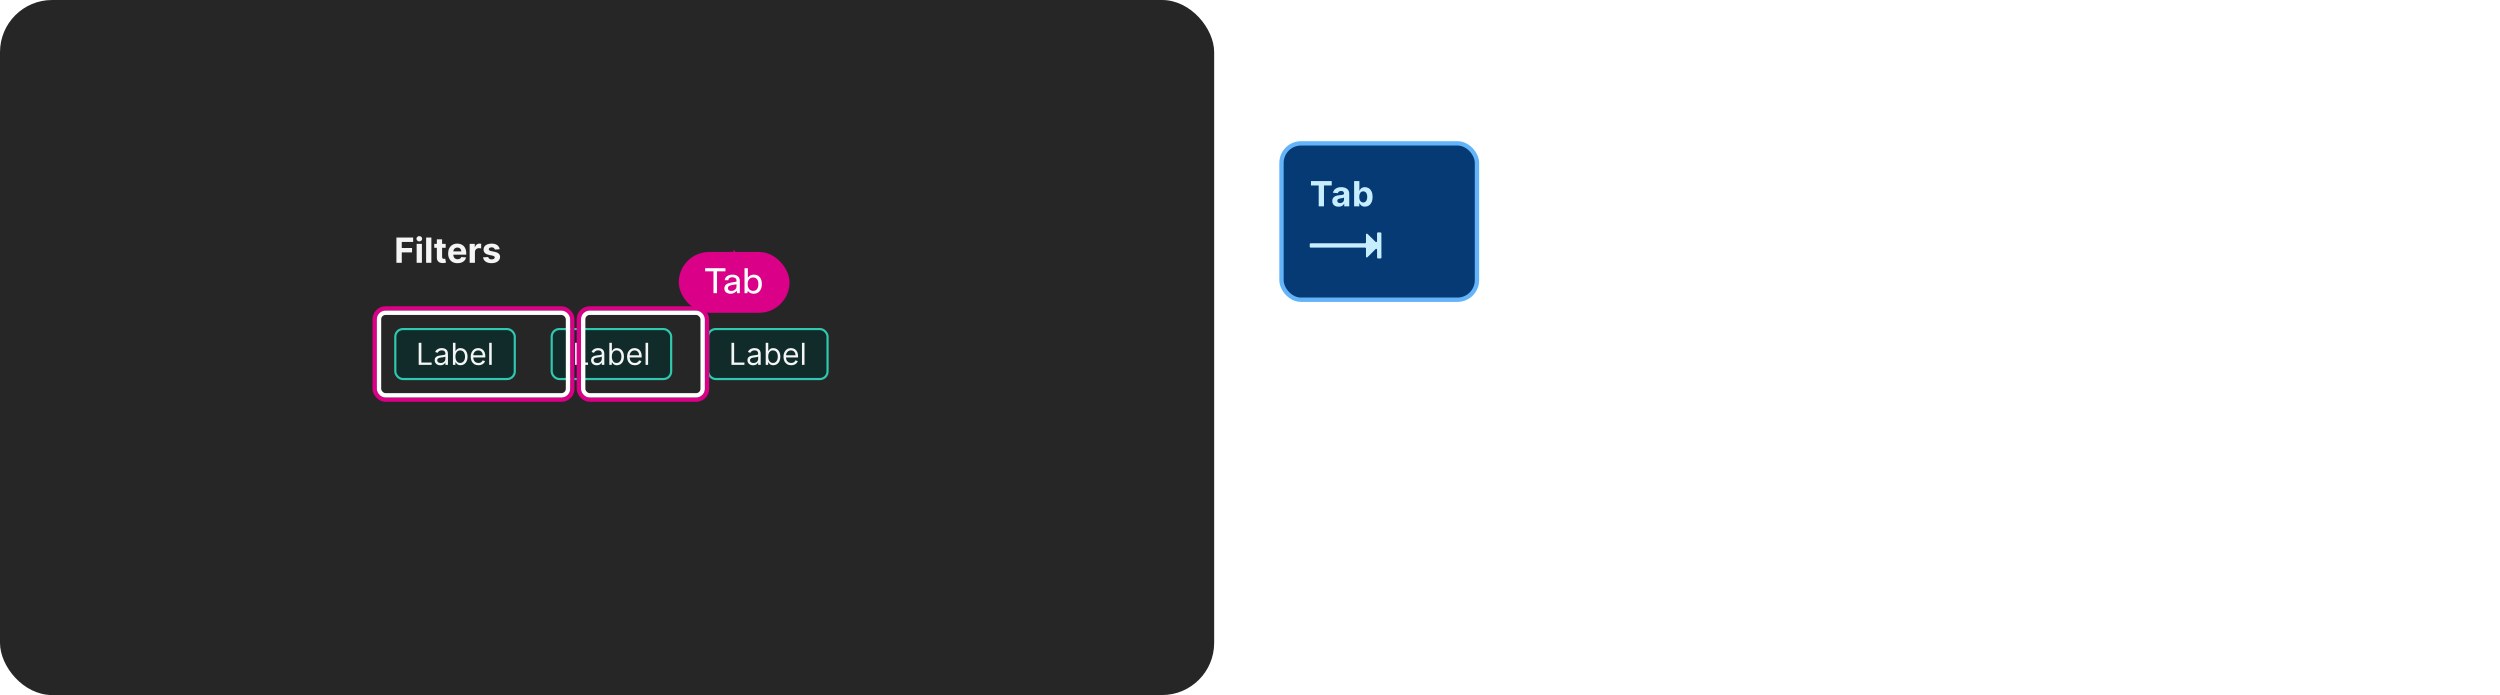 <svg width="1151" height="320" viewBox="0 0 1151 320" fill="none" xmlns="http://www.w3.org/2000/svg">
<rect width="559" height="320" rx="24" fill="#262626"/>
<path d="M182.511 121V109.364H190.216V111.392H184.972V114.165H189.705V116.193H184.972V121H182.511ZM191.825 121V112.273H194.246V121H191.825ZM193.047 111.148C192.687 111.148 192.378 111.028 192.121 110.79C191.863 110.547 191.734 110.258 191.734 109.92C191.734 109.587 191.863 109.301 192.121 109.062C192.378 108.82 192.685 108.699 193.041 108.699C193.405 108.699 193.714 108.82 193.967 109.062C194.225 109.301 194.354 109.587 194.354 109.92C194.354 110.258 194.225 110.547 193.967 110.79C193.714 111.028 193.407 111.148 193.047 111.148ZM198.605 109.364V121H196.185V109.364H198.605ZM205.186 112.273V114.091H199.93V112.273H205.186ZM201.124 110.182H203.544V118.318C203.544 118.542 203.578 118.716 203.646 118.841C203.714 118.962 203.809 119.047 203.93 119.097C204.055 119.146 204.199 119.17 204.362 119.17C204.476 119.17 204.589 119.161 204.703 119.142C204.817 119.119 204.904 119.102 204.964 119.091L205.345 120.892C205.224 120.93 205.054 120.973 204.834 121.023C204.614 121.076 204.347 121.108 204.033 121.119C203.449 121.142 202.938 121.064 202.499 120.886C202.063 120.708 201.724 120.432 201.482 120.057C201.239 119.682 201.12 119.208 201.124 118.636V110.182ZM210.646 121.17C209.749 121.17 208.976 120.989 208.328 120.625C207.684 120.258 207.188 119.739 206.839 119.068C206.491 118.394 206.317 117.597 206.317 116.676C206.317 115.778 206.491 114.991 206.839 114.312C207.188 113.634 207.679 113.106 208.311 112.727C208.947 112.348 209.694 112.159 210.55 112.159C211.125 112.159 211.661 112.252 212.158 112.438C212.658 112.619 213.093 112.894 213.464 113.261C213.839 113.629 214.131 114.091 214.339 114.648C214.548 115.201 214.652 115.848 214.652 116.591V117.256H207.283V115.756H212.374C212.374 115.407 212.298 115.098 212.146 114.83C211.995 114.561 211.785 114.35 211.516 114.199C211.25 114.044 210.942 113.966 210.589 113.966C210.222 113.966 209.896 114.051 209.612 114.222C209.332 114.388 209.112 114.614 208.953 114.898C208.794 115.178 208.713 115.491 208.709 115.835V117.261C208.709 117.693 208.788 118.066 208.947 118.381C209.11 118.695 209.339 118.938 209.635 119.108C209.93 119.278 210.281 119.364 210.686 119.364C210.955 119.364 211.201 119.326 211.425 119.25C211.648 119.174 211.839 119.061 211.999 118.909C212.158 118.758 212.279 118.572 212.362 118.352L214.601 118.5C214.487 119.038 214.254 119.508 213.902 119.909C213.554 120.307 213.103 120.617 212.55 120.841C212 121.061 211.366 121.17 210.646 121.17ZM216.232 121V112.273H218.578V113.795H218.669C218.828 113.254 219.095 112.845 219.47 112.568C219.845 112.288 220.277 112.148 220.766 112.148C220.887 112.148 221.018 112.155 221.158 112.17C221.298 112.186 221.421 112.206 221.527 112.233V114.381C221.413 114.347 221.256 114.316 221.055 114.29C220.855 114.263 220.671 114.25 220.504 114.25C220.148 114.25 219.83 114.328 219.55 114.483C219.273 114.634 219.054 114.847 218.891 115.119C218.732 115.392 218.652 115.706 218.652 116.062V121H216.232ZM230.04 114.761L227.824 114.898C227.786 114.708 227.705 114.538 227.58 114.386C227.455 114.231 227.29 114.108 227.085 114.017C226.884 113.922 226.644 113.875 226.364 113.875C225.989 113.875 225.672 113.955 225.415 114.114C225.157 114.269 225.028 114.477 225.028 114.739C225.028 114.947 225.112 115.123 225.278 115.267C225.445 115.411 225.731 115.527 226.136 115.614L227.716 115.932C228.564 116.106 229.197 116.386 229.614 116.773C230.03 117.159 230.239 117.667 230.239 118.295C230.239 118.867 230.07 119.369 229.733 119.801C229.4 120.233 228.941 120.57 228.358 120.812C227.778 121.051 227.11 121.17 226.352 121.17C225.197 121.17 224.277 120.93 223.591 120.449C222.909 119.964 222.509 119.305 222.392 118.472L224.773 118.347C224.845 118.699 225.019 118.968 225.295 119.153C225.572 119.335 225.926 119.426 226.358 119.426C226.782 119.426 227.123 119.345 227.381 119.182C227.642 119.015 227.775 118.801 227.778 118.54C227.775 118.32 227.682 118.14 227.5 118C227.318 117.856 227.038 117.746 226.659 117.67L225.148 117.369C224.295 117.199 223.661 116.903 223.244 116.483C222.831 116.062 222.625 115.527 222.625 114.875C222.625 114.314 222.777 113.831 223.08 113.426C223.386 113.021 223.816 112.708 224.369 112.489C224.926 112.269 225.578 112.159 226.324 112.159C227.426 112.159 228.294 112.392 228.926 112.858C229.563 113.324 229.934 113.958 230.04 114.761Z" fill="white" fill-opacity="0.95"/>
<g filter="url(#filter0_ddd_144_7104)">
<rect x="181.5" y="151" width="56" height="24" rx="4" fill="#102B2A"/>
<rect x="182" y="151.5" width="55" height="23" rx="3.5" stroke="#30C9B0"/>
<path d="M192.768 168V157.818H194.001V166.906H198.734V168H192.768ZM202.731 168.179C202.247 168.179 201.808 168.088 201.414 167.906C201.019 167.72 200.706 167.453 200.474 167.105C200.242 166.754 200.126 166.33 200.126 165.832C200.126 165.395 200.212 165.04 200.385 164.768C200.557 164.493 200.787 164.278 201.076 164.122C201.364 163.966 201.682 163.85 202.03 163.774C202.382 163.695 202.734 163.632 203.089 163.585C203.553 163.526 203.929 163.481 204.218 163.451C204.509 163.418 204.721 163.363 204.854 163.287C204.99 163.211 205.058 163.078 205.058 162.889V162.849C205.058 162.359 204.924 161.978 204.655 161.706C204.39 161.434 203.987 161.298 203.447 161.298C202.887 161.298 202.448 161.421 202.13 161.666C201.811 161.911 201.588 162.173 201.458 162.452L200.345 162.054C200.544 161.59 200.809 161.229 201.14 160.97C201.475 160.708 201.84 160.526 202.234 160.423C202.632 160.317 203.023 160.264 203.407 160.264C203.653 160.264 203.934 160.294 204.252 160.354C204.574 160.41 204.884 160.528 205.182 160.707C205.484 160.886 205.734 161.156 205.933 161.517C206.132 161.878 206.231 162.362 206.231 162.969V168H205.058V166.966H204.998C204.919 167.132 204.786 167.309 204.6 167.498C204.415 167.687 204.168 167.848 203.86 167.98C203.551 168.113 203.175 168.179 202.731 168.179ZM202.91 167.125C203.374 167.125 203.765 167.034 204.083 166.852C204.405 166.669 204.647 166.434 204.809 166.146C204.975 165.857 205.058 165.554 205.058 165.236V164.162C205.008 164.222 204.899 164.276 204.73 164.326C204.564 164.372 204.372 164.414 204.153 164.45C203.938 164.483 203.727 164.513 203.522 164.54C203.319 164.563 203.155 164.583 203.029 164.599C202.725 164.639 202.44 164.704 202.174 164.793C201.913 164.879 201.7 165.01 201.538 165.186C201.379 165.358 201.299 165.594 201.299 165.892C201.299 166.3 201.45 166.608 201.752 166.817C202.057 167.022 202.443 167.125 202.91 167.125ZM208.532 168V157.818H209.705V161.577H209.805C209.891 161.444 210.01 161.275 210.162 161.07C210.318 160.861 210.54 160.675 210.829 160.513C211.12 160.347 211.515 160.264 212.012 160.264C212.655 160.264 213.222 160.425 213.712 160.746C214.203 161.068 214.586 161.524 214.861 162.114C215.136 162.704 215.273 163.4 215.273 164.202C215.273 165.01 215.136 165.711 214.861 166.305C214.586 166.895 214.204 167.352 213.717 167.677C213.23 167.998 212.668 168.159 212.032 168.159C211.541 168.159 211.148 168.078 210.854 167.915C210.559 167.75 210.331 167.562 210.172 167.354C210.013 167.142 209.891 166.966 209.805 166.827H209.665V168H208.532ZM209.685 164.182C209.685 164.759 209.77 165.267 209.939 165.708C210.108 166.146 210.355 166.489 210.68 166.737C211.004 166.982 211.402 167.105 211.873 167.105C212.363 167.105 212.773 166.976 213.101 166.717C213.432 166.455 213.681 166.104 213.846 165.663C214.015 165.219 214.1 164.725 214.1 164.182C214.1 163.645 214.017 163.161 213.851 162.73C213.689 162.296 213.442 161.953 213.111 161.701C212.782 161.446 212.37 161.318 211.873 161.318C211.395 161.318 210.994 161.439 210.67 161.681C210.345 161.92 210.099 162.254 209.934 162.685C209.768 163.113 209.685 163.612 209.685 164.182ZM220.27 168.159C219.534 168.159 218.899 167.997 218.366 167.672C217.835 167.344 217.426 166.886 217.138 166.3C216.853 165.71 216.71 165.024 216.71 164.241C216.71 163.459 216.853 162.77 217.138 162.173C217.426 161.573 217.827 161.106 218.341 160.771C218.858 160.433 219.461 160.264 220.15 160.264C220.548 160.264 220.941 160.33 221.329 160.463C221.716 160.596 222.069 160.811 222.388 161.109C222.706 161.404 222.959 161.795 223.148 162.283C223.337 162.77 223.432 163.37 223.432 164.082V164.58H217.545V163.565H222.238C222.238 163.134 222.152 162.75 221.98 162.412C221.811 162.074 221.569 161.807 221.254 161.612C220.943 161.416 220.575 161.318 220.15 161.318C219.683 161.318 219.279 161.434 218.937 161.666C218.599 161.895 218.339 162.193 218.157 162.561C217.974 162.929 217.883 163.323 217.883 163.744V164.42C217.883 164.997 217.983 165.486 218.182 165.887C218.384 166.285 218.664 166.588 219.022 166.797C219.38 167.002 219.796 167.105 220.27 167.105C220.578 167.105 220.856 167.062 221.105 166.976C221.357 166.886 221.574 166.754 221.756 166.578C221.939 166.399 222.079 166.177 222.179 165.912L223.312 166.23C223.193 166.615 222.992 166.953 222.711 167.244C222.429 167.533 222.081 167.758 221.667 167.92C221.252 168.08 220.787 168.159 220.27 168.159ZM226.39 157.818V168H225.216V157.818H226.39Z" fill="white" fill-opacity="0.95"/>
</g>
<rect x="254" y="151.5" width="55" height="23" rx="3.5" fill="#102B2A"/>
<rect x="254" y="151.5" width="55" height="23" rx="3.5" stroke="#30C9B0"/>
<path d="M264.768 168V157.818H266.001V166.906H270.734V168H264.768ZM274.731 168.179C274.247 168.179 273.808 168.088 273.414 167.906C273.019 167.72 272.706 167.453 272.474 167.105C272.242 166.754 272.126 166.33 272.126 165.832C272.126 165.395 272.212 165.04 272.385 164.768C272.557 164.493 272.787 164.278 273.076 164.122C273.364 163.966 273.682 163.85 274.03 163.774C274.382 163.695 274.734 163.632 275.089 163.585C275.553 163.526 275.929 163.481 276.218 163.451C276.509 163.418 276.721 163.363 276.854 163.287C276.99 163.211 277.058 163.078 277.058 162.889V162.849C277.058 162.359 276.924 161.978 276.655 161.706C276.39 161.434 275.987 161.298 275.447 161.298C274.887 161.298 274.448 161.421 274.13 161.666C273.811 161.911 273.588 162.173 273.458 162.452L272.345 162.054C272.544 161.59 272.809 161.229 273.14 160.97C273.475 160.708 273.84 160.526 274.234 160.423C274.632 160.317 275.023 160.264 275.407 160.264C275.653 160.264 275.934 160.294 276.252 160.354C276.574 160.41 276.884 160.528 277.182 160.707C277.484 160.886 277.734 161.156 277.933 161.517C278.132 161.878 278.231 162.362 278.231 162.969V168H277.058V166.966H276.998C276.919 167.132 276.786 167.309 276.6 167.498C276.415 167.687 276.168 167.848 275.86 167.98C275.551 168.113 275.175 168.179 274.731 168.179ZM274.91 167.125C275.374 167.125 275.765 167.034 276.083 166.852C276.405 166.669 276.647 166.434 276.809 166.146C276.975 165.857 277.058 165.554 277.058 165.236V164.162C277.008 164.222 276.899 164.276 276.73 164.326C276.564 164.372 276.372 164.414 276.153 164.45C275.938 164.483 275.727 164.513 275.522 164.54C275.319 164.563 275.155 164.583 275.029 164.599C274.725 164.639 274.44 164.704 274.174 164.793C273.913 164.879 273.7 165.01 273.538 165.186C273.379 165.358 273.299 165.594 273.299 165.892C273.299 166.3 273.45 166.608 273.752 166.817C274.057 167.022 274.443 167.125 274.91 167.125ZM280.532 168V157.818H281.705V161.577H281.805C281.891 161.444 282.01 161.275 282.162 161.07C282.318 160.861 282.54 160.675 282.829 160.513C283.12 160.347 283.515 160.264 284.012 160.264C284.655 160.264 285.222 160.425 285.712 160.746C286.203 161.068 286.586 161.524 286.861 162.114C287.136 162.704 287.273 163.4 287.273 164.202C287.273 165.01 287.136 165.711 286.861 166.305C286.586 166.895 286.204 167.352 285.717 167.677C285.23 167.998 284.668 168.159 284.032 168.159C283.541 168.159 283.148 168.078 282.854 167.915C282.559 167.75 282.331 167.562 282.172 167.354C282.013 167.142 281.891 166.966 281.805 166.827H281.665V168H280.532ZM281.685 164.182C281.685 164.759 281.77 165.267 281.939 165.708C282.108 166.146 282.355 166.489 282.68 166.737C283.004 166.982 283.402 167.105 283.873 167.105C284.363 167.105 284.773 166.976 285.101 166.717C285.432 166.455 285.681 166.104 285.846 165.663C286.015 165.219 286.1 164.725 286.1 164.182C286.1 163.645 286.017 163.161 285.851 162.73C285.689 162.296 285.442 161.953 285.111 161.701C284.782 161.446 284.37 161.318 283.873 161.318C283.395 161.318 282.994 161.439 282.67 161.681C282.345 161.92 282.099 162.254 281.934 162.685C281.768 163.113 281.685 163.612 281.685 164.182ZM292.27 168.159C291.534 168.159 290.899 167.997 290.366 167.672C289.835 167.344 289.426 166.886 289.138 166.3C288.853 165.71 288.71 165.024 288.71 164.241C288.71 163.459 288.853 162.77 289.138 162.173C289.426 161.573 289.827 161.106 290.341 160.771C290.858 160.433 291.461 160.264 292.15 160.264C292.548 160.264 292.941 160.33 293.329 160.463C293.716 160.596 294.069 160.811 294.388 161.109C294.706 161.404 294.959 161.795 295.148 162.283C295.337 162.77 295.432 163.37 295.432 164.082V164.58H289.545V163.565H294.238C294.238 163.134 294.152 162.75 293.98 162.412C293.811 162.074 293.569 161.807 293.254 161.612C292.943 161.416 292.575 161.318 292.15 161.318C291.683 161.318 291.279 161.434 290.937 161.666C290.599 161.895 290.339 162.193 290.157 162.561C289.974 162.929 289.883 163.323 289.883 163.744V164.42C289.883 164.997 289.983 165.486 290.182 165.887C290.384 166.285 290.664 166.588 291.022 166.797C291.38 167.002 291.796 167.105 292.27 167.105C292.578 167.105 292.856 167.062 293.105 166.976C293.357 166.886 293.574 166.754 293.756 166.578C293.939 166.399 294.079 166.177 294.179 165.912L295.312 166.23C295.193 166.615 294.992 166.953 294.711 167.244C294.429 167.533 294.081 167.758 293.667 167.92C293.252 168.08 292.787 168.159 292.27 168.159ZM298.39 157.818V168H297.216V157.818H298.39Z" fill="white" fill-opacity="0.95"/>
<rect x="326" y="151.5" width="55" height="23" rx="3.5" fill="#102B2A"/>
<rect x="326" y="151.5" width="55" height="23" rx="3.5" stroke="#30C9B0"/>
<path d="M336.768 168V157.818H338.001V166.906H342.734V168H336.768ZM346.731 168.179C346.247 168.179 345.808 168.088 345.414 167.906C345.019 167.72 344.706 167.453 344.474 167.105C344.242 166.754 344.126 166.33 344.126 165.832C344.126 165.395 344.212 165.04 344.385 164.768C344.557 164.493 344.787 164.278 345.076 164.122C345.364 163.966 345.682 163.85 346.03 163.774C346.382 163.695 346.734 163.632 347.089 163.585C347.553 163.526 347.929 163.481 348.218 163.451C348.509 163.418 348.721 163.363 348.854 163.287C348.99 163.211 349.058 163.078 349.058 162.889V162.849C349.058 162.359 348.924 161.978 348.655 161.706C348.39 161.434 347.987 161.298 347.447 161.298C346.887 161.298 346.448 161.421 346.13 161.666C345.811 161.911 345.588 162.173 345.458 162.452L344.345 162.054C344.544 161.59 344.809 161.229 345.14 160.97C345.475 160.708 345.84 160.526 346.234 160.423C346.632 160.317 347.023 160.264 347.407 160.264C347.653 160.264 347.934 160.294 348.252 160.354C348.574 160.41 348.884 160.528 349.182 160.707C349.484 160.886 349.734 161.156 349.933 161.517C350.132 161.878 350.231 162.362 350.231 162.969V168H349.058V166.966H348.998C348.919 167.132 348.786 167.309 348.6 167.498C348.415 167.687 348.168 167.848 347.86 167.98C347.551 168.113 347.175 168.179 346.731 168.179ZM346.91 167.125C347.374 167.125 347.765 167.034 348.083 166.852C348.405 166.669 348.647 166.434 348.809 166.146C348.975 165.857 349.058 165.554 349.058 165.236V164.162C349.008 164.222 348.899 164.276 348.73 164.326C348.564 164.372 348.372 164.414 348.153 164.45C347.938 164.483 347.727 164.513 347.522 164.54C347.319 164.563 347.155 164.583 347.029 164.599C346.725 164.639 346.44 164.704 346.174 164.793C345.913 164.879 345.7 165.01 345.538 165.186C345.379 165.358 345.299 165.594 345.299 165.892C345.299 166.3 345.45 166.608 345.752 166.817C346.057 167.022 346.443 167.125 346.91 167.125ZM352.532 168V157.818H353.705V161.577H353.805C353.891 161.444 354.01 161.275 354.162 161.07C354.318 160.861 354.54 160.675 354.829 160.513C355.12 160.347 355.515 160.264 356.012 160.264C356.655 160.264 357.222 160.425 357.712 160.746C358.203 161.068 358.586 161.524 358.861 162.114C359.136 162.704 359.273 163.4 359.273 164.202C359.273 165.01 359.136 165.711 358.861 166.305C358.586 166.895 358.204 167.352 357.717 167.677C357.23 167.998 356.668 168.159 356.032 168.159C355.541 168.159 355.148 168.078 354.854 167.915C354.559 167.75 354.331 167.562 354.172 167.354C354.013 167.142 353.891 166.966 353.805 166.827H353.665V168H352.532ZM353.685 164.182C353.685 164.759 353.77 165.267 353.939 165.708C354.108 166.146 354.355 166.489 354.68 166.737C355.004 166.982 355.402 167.105 355.873 167.105C356.363 167.105 356.773 166.976 357.101 166.717C357.432 166.455 357.681 166.104 357.846 165.663C358.015 165.219 358.1 164.725 358.1 164.182C358.1 163.645 358.017 163.161 357.851 162.73C357.689 162.296 357.442 161.953 357.111 161.701C356.782 161.446 356.37 161.318 355.873 161.318C355.395 161.318 354.994 161.439 354.67 161.681C354.345 161.92 354.099 162.254 353.934 162.685C353.768 163.113 353.685 163.612 353.685 164.182ZM364.27 168.159C363.534 168.159 362.899 167.997 362.366 167.672C361.835 167.344 361.426 166.886 361.138 166.3C360.853 165.71 360.71 165.024 360.71 164.241C360.71 163.459 360.853 162.77 361.138 162.173C361.426 161.573 361.827 161.106 362.341 160.771C362.858 160.433 363.461 160.264 364.15 160.264C364.548 160.264 364.941 160.33 365.329 160.463C365.716 160.596 366.069 160.811 366.388 161.109C366.706 161.404 366.959 161.795 367.148 162.283C367.337 162.77 367.432 163.37 367.432 164.082V164.58H361.545V163.565H366.238C366.238 163.134 366.152 162.75 365.98 162.412C365.811 162.074 365.569 161.807 365.254 161.612C364.943 161.416 364.575 161.318 364.15 161.318C363.683 161.318 363.279 161.434 362.937 161.666C362.599 161.895 362.339 162.193 362.157 162.561C361.974 162.929 361.883 163.323 361.883 163.744V164.42C361.883 164.997 361.983 165.486 362.182 165.887C362.384 166.285 362.664 166.588 363.022 166.797C363.38 167.002 363.796 167.105 364.27 167.105C364.578 167.105 364.856 167.062 365.105 166.976C365.357 166.886 365.574 166.754 365.756 166.578C365.939 166.399 366.079 166.177 366.179 165.912L367.312 166.23C367.193 166.615 366.992 166.953 366.711 167.244C366.429 167.533 366.081 167.758 365.667 167.92C365.252 168.08 364.787 168.159 364.27 168.159ZM370.39 157.818V168H369.216V157.818H370.39Z" fill="white" fill-opacity="0.95"/>
<rect x="172.5" y="142" width="91" height="42" rx="5" stroke="#DA0087" stroke-width="2"/>
<rect x="174.5" y="144" width="87" height="38" rx="3" stroke="white" stroke-width="2"/>
<rect x="266.5" y="142" width="59" height="42" rx="5" stroke="#DA0087" stroke-width="2"/>
<rect x="268.5" y="144" width="55" height="38" rx="3" stroke="white" stroke-width="2"/>
<path d="M338 124V123" stroke="#DA0087"/>
<path d="M338 115L334 123H342L338 115Z" fill="#DA0087"/>
<rect x="312.5" y="116" width="51" height="28" rx="14" fill="#DA0087"/>
<path d="M333.988 123.48V124.936H330.116V135H328.484V124.936H324.66V123.48H333.988ZM335.291 129H333.659C333.745 128.168 334.139 127.523 334.843 127.064C335.473 126.648 336.267 126.44 337.227 126.44C338.369 126.44 339.243 126.739 339.851 127.336C340.363 127.848 340.619 128.509 340.619 129.32V135H339.355L339.163 133.864C338.513 134.781 337.585 135.24 336.379 135.24C335.43 135.24 334.689 134.984 334.155 134.472C333.718 134.045 333.499 133.507 333.499 132.856C333.499 132.035 333.782 131.4 334.347 130.952C334.849 130.557 335.617 130.269 336.651 130.088L339.083 129.672V129.256C339.083 128.712 338.897 128.301 338.523 128.024C338.193 127.779 337.739 127.656 337.163 127.656C336.033 127.656 335.409 128.104 335.291 129ZM336.747 133.944C337.398 133.944 337.963 133.731 338.443 133.304C338.87 132.909 339.083 132.456 339.083 131.944V130.872L337.019 131.24C336.262 131.368 335.745 131.565 335.467 131.832C335.243 132.045 335.131 132.333 335.131 132.696C335.131 133.101 335.27 133.411 335.547 133.624C335.825 133.837 336.225 133.944 336.747 133.944ZM344.04 135H342.776V123.48H344.312V127.832C344.963 126.904 345.891 126.44 347.096 126.44C348.291 126.44 349.219 126.867 349.88 127.72C350.467 128.488 350.76 129.507 350.76 130.776C350.76 132.28 350.36 133.432 349.56 134.232C348.888 134.904 348.03 135.24 346.984 135.24C345.8 135.24 344.899 134.792 344.28 133.896L344.04 135ZM349.16 130.744C349.16 129.699 348.899 128.915 348.376 128.392C347.96 127.965 347.416 127.752 346.744 127.752C345.966 127.752 345.347 128.035 344.888 128.6C344.451 129.144 344.232 129.859 344.232 130.744C344.232 131.811 344.494 132.627 345.016 133.192C345.454 133.683 346.03 133.928 346.744 133.928C347.544 133.928 348.152 133.635 348.568 133.048C348.963 132.504 349.16 131.736 349.16 130.744Z" fill="white"/>
<path d="M604.195 26.515C606.365 26.515 608.15 25.827 609.55 24.45C610.763 23.26 611.417 21.813 611.51 20.11H615.115C615.022 21.767 614.508 23.307 613.575 24.73C612.618 26.177 611.347 27.32 609.76 28.16C608.057 29.07 606.178 29.525 604.125 29.525C600.322 29.525 597.382 28.23 595.305 25.64C593.485 23.353 592.575 20.273 592.575 16.4C592.575 11.967 593.823 8.572 596.32 6.215C598.397 4.255 601.092 3.275 604.405 3.275C607.555 3.275 610.168 4.243 612.245 6.18C613.972 7.767 614.917 9.668 615.08 11.885H611.475C611.242 10.042 610.413 8.607 608.99 7.58C607.73 6.693 606.202 6.25 604.405 6.25C601.722 6.25 599.657 7.207 598.21 9.12C596.88 10.87 596.215 13.297 596.215 16.4C596.215 19.807 597.055 22.42 598.735 24.24C600.135 25.757 601.955 26.515 604.195 26.515ZM616.498 19.9C616.498 16.563 617.49 14.043 619.473 12.34C621.06 10.963 623.066 10.275 625.493 10.275C628.316 10.275 630.533 11.173 632.143 12.97C633.683 14.65 634.453 16.96 634.453 19.9C634.453 23.19 633.485 25.698 631.548 27.425C629.961 28.825 627.931 29.525 625.458 29.525C622.635 29.525 620.406 28.592 618.773 26.725C617.256 25.022 616.498 22.747 616.498 19.9ZM619.998 19.9C619.998 22.233 620.593 24.018 621.783 25.255C622.763 26.282 624.011 26.795 625.528 26.795C627.301 26.795 628.666 26.13 629.623 24.8C630.51 23.587 630.953 21.953 630.953 19.9C630.953 17.52 630.37 15.723 629.203 14.51C628.246 13.507 627.01 13.005 625.493 13.005C623.743 13.005 622.378 13.67 621.398 15C620.465 16.213 619.998 17.847 619.998 19.9ZM640.255 29H636.895V10.8H639.66L640.045 13.11C641.398 11.22 643.242 10.275 645.575 10.275C647.722 10.275 649.367 10.94 650.51 12.27C651.513 13.46 652.015 15.082 652.015 17.135V29H648.655V17.17C648.655 14.487 647.36 13.145 644.77 13.145C643.417 13.145 642.308 13.612 641.445 14.545C640.652 15.385 640.255 16.458 640.255 17.765V29ZM663.474 26.305V29.175C662.61 29.408 661.782 29.525 660.989 29.525C659.309 29.525 658.049 29 657.209 27.95C656.485 27.087 656.124 25.932 656.124 24.485V13.67H653.429V10.8H656.124L656.334 6.425H659.484V10.8H663.404V13.67H659.484V24.555C659.484 25.908 660.125 26.585 661.409 26.585C662.015 26.585 662.704 26.492 663.474 26.305ZM668.593 29H665.233V10.8H667.998L668.453 13.495C669.479 11.348 671.019 10.275 673.073 10.275C673.749 10.275 674.414 10.357 675.068 10.52V13.88C674.274 13.67 673.563 13.565 672.933 13.565C671.579 13.565 670.518 14.113 669.748 15.21C668.978 16.307 668.593 17.858 668.593 19.865V29ZM674.917 19.9C674.917 16.563 675.908 14.043 677.892 12.34C679.478 10.963 681.485 10.275 683.912 10.275C686.735 10.275 688.952 11.173 690.562 12.97C692.102 14.65 692.872 16.96 692.872 19.9C692.872 23.19 691.903 25.698 689.967 27.425C688.38 28.825 686.35 29.525 683.877 29.525C681.053 29.525 678.825 28.592 677.192 26.725C675.675 25.022 674.917 22.747 674.917 19.9ZM678.417 19.9C678.417 22.233 679.012 24.018 680.202 25.255C681.182 26.282 682.43 26.795 683.947 26.795C685.72 26.795 687.085 26.13 688.042 24.8C688.928 23.587 689.372 21.953 689.372 19.9C689.372 17.52 688.788 15.723 687.622 14.51C686.665 13.507 685.428 13.005 683.912 13.005C682.162 13.005 680.797 13.67 679.817 15C678.883 16.213 678.417 17.847 678.417 19.9ZM698.674 3.8V29H695.314V3.8H698.674ZM712.825 24.065C712.825 23.038 712.288 22.268 711.215 21.755C710.585 21.475 709.36 21.125 707.54 20.705C705.3 20.215 703.702 19.503 702.745 18.57C701.952 17.777 701.555 16.738 701.555 15.455C701.555 13.752 702.243 12.445 703.62 11.535C704.857 10.695 706.525 10.275 708.625 10.275C710.795 10.275 712.557 10.812 713.91 11.885C715.077 12.818 715.8 14.055 716.08 15.595H712.65C712.253 13.822 710.9 12.935 708.59 12.935C707.307 12.935 706.35 13.168 705.72 13.635C705.207 14.032 704.95 14.533 704.95 15.14C704.95 15.887 705.23 16.447 705.79 16.82C706.373 17.193 707.505 17.567 709.185 17.94C711.752 18.5 713.537 19.188 714.54 20.005C715.66 20.915 716.22 22.187 716.22 23.82C716.22 25.64 715.473 27.075 713.98 28.125C712.627 29.058 710.842 29.525 708.625 29.525C706.198 29.525 704.273 28.942 702.85 27.775C701.613 26.748 700.925 25.418 700.785 23.785H704.215C704.588 25.838 706.07 26.865 708.66 26.865C710.06 26.865 711.145 26.562 711.915 25.955C712.522 25.465 712.825 24.835 712.825 24.065Z" fill="white" fill-opacity="0.95"/>
<rect x="590" y="66" width="90" height="72" rx="9" fill="#063A75"/>
<rect x="590" y="66" width="90" height="72" rx="9" stroke="#64B4FA" stroke-width="2"/>
<path d="M603.568 85.392V83.364H613.125V85.392H609.562V95H607.131V85.392H603.568ZM616.275 95.165C615.718 95.165 615.222 95.068 614.786 94.875C614.35 94.678 614.006 94.388 613.752 94.006C613.502 93.619 613.377 93.138 613.377 92.562C613.377 92.078 613.466 91.671 613.644 91.341C613.822 91.011 614.064 90.746 614.371 90.546C614.678 90.345 615.026 90.193 615.417 90.091C615.811 89.989 616.223 89.917 616.655 89.875C617.163 89.822 617.572 89.773 617.882 89.727C618.193 89.678 618.418 89.606 618.559 89.511C618.699 89.417 618.769 89.276 618.769 89.091V89.057C618.769 88.697 618.655 88.419 618.428 88.222C618.204 88.025 617.886 87.926 617.473 87.926C617.038 87.926 616.691 88.023 616.434 88.216C616.176 88.405 616.006 88.644 615.922 88.932L613.684 88.75C613.797 88.22 614.021 87.761 614.354 87.375C614.687 86.985 615.117 86.686 615.644 86.477C616.174 86.265 616.788 86.159 617.485 86.159C617.97 86.159 618.434 86.216 618.877 86.329C619.324 86.443 619.72 86.619 620.064 86.858C620.413 87.097 620.687 87.403 620.888 87.778C621.089 88.15 621.189 88.595 621.189 89.114V95H618.894V93.79H618.826C618.686 94.062 618.498 94.303 618.263 94.511C618.028 94.716 617.746 94.877 617.417 94.994C617.087 95.108 616.706 95.165 616.275 95.165ZM616.968 93.494C617.324 93.494 617.638 93.424 617.911 93.284C618.184 93.14 618.398 92.947 618.553 92.704C618.708 92.462 618.786 92.188 618.786 91.881V90.954C618.71 91.004 618.606 91.049 618.473 91.091C618.345 91.129 618.199 91.165 618.036 91.199C617.873 91.229 617.71 91.258 617.547 91.284C617.384 91.307 617.237 91.328 617.104 91.347C616.82 91.388 616.572 91.454 616.36 91.546C616.148 91.636 615.983 91.76 615.865 91.915C615.748 92.066 615.689 92.256 615.689 92.483C615.689 92.812 615.809 93.064 616.047 93.239C616.29 93.409 616.597 93.494 616.968 93.494ZM623.433 95V83.364H625.853V87.739H625.927C626.033 87.504 626.186 87.265 626.387 87.023C626.592 86.776 626.857 86.572 627.183 86.409C627.512 86.242 627.921 86.159 628.41 86.159C629.046 86.159 629.633 86.326 630.171 86.659C630.709 86.989 631.139 87.487 631.461 88.153C631.783 88.816 631.944 89.648 631.944 90.648C631.944 91.621 631.787 92.443 631.472 93.114C631.162 93.78 630.738 94.286 630.2 94.631C629.666 94.972 629.067 95.142 628.404 95.142C627.935 95.142 627.535 95.064 627.205 94.909C626.88 94.754 626.613 94.559 626.404 94.324C626.196 94.085 626.037 93.845 625.927 93.602H625.819V95H623.433ZM625.802 90.636C625.802 91.155 625.874 91.608 626.018 91.994C626.162 92.381 626.37 92.682 626.643 92.898C626.916 93.11 627.247 93.216 627.637 93.216C628.031 93.216 628.364 93.108 628.637 92.892C628.91 92.672 629.116 92.369 629.256 91.983C629.4 91.593 629.472 91.144 629.472 90.636C629.472 90.133 629.402 89.689 629.262 89.307C629.122 88.924 628.916 88.625 628.643 88.409C628.37 88.193 628.035 88.085 627.637 88.085C627.243 88.085 626.91 88.189 626.637 88.398C626.368 88.606 626.162 88.901 626.018 89.284C625.874 89.667 625.802 90.117 625.802 90.636Z" fill="#C7EEFF"/>
<path d="M633.986 107.405C633.985 107.184 634.164 107.005 634.385 107.004L635.585 107.001C635.806 107 635.985 107.179 635.986 107.4L636.015 118.6C636.015 118.821 635.837 119 635.616 119.001L634.416 119.004C634.195 119.005 634.015 118.826 634.015 118.605L634.005 114.964C634.004 114.609 633.574 114.431 633.322 114.683L629.583 118.422C629.331 118.674 628.9 118.496 628.9 118.139V114.405C628.9 114.184 628.721 114.005 628.5 114.005H603.4C603.179 114.005 603 113.826 603 113.605V112.405C603 112.184 603.179 112.005 603.4 112.005H628.5C628.721 112.005 628.9 111.826 628.9 111.605V107.96C628.9 107.605 629.327 107.426 629.58 107.674L633.315 111.348C633.568 111.597 633.996 111.417 633.995 111.061L633.986 107.405Z" fill="#C7EEFF"/>
<path d="M695.773 97.614V96.364H704.5V97.614H700.841V108H699.432V97.614H695.773ZM708.773 108.182C707.985 108.182 707.294 107.994 706.699 107.619C706.108 107.244 705.646 106.72 705.312 106.045C704.983 105.371 704.818 104.583 704.818 103.682C704.818 102.773 704.983 101.979 705.312 101.301C705.646 100.623 706.108 100.097 706.699 99.722C707.294 99.347 707.985 99.159 708.773 99.159C709.561 99.159 710.25 99.347 710.841 99.722C711.436 100.097 711.898 100.623 712.227 101.301C712.561 101.979 712.727 102.773 712.727 103.682C712.727 104.583 712.561 105.371 712.227 106.045C711.898 106.72 711.436 107.244 710.841 107.619C710.25 107.994 709.561 108.182 708.773 108.182ZM708.773 106.977C709.371 106.977 709.864 106.824 710.25 106.517C710.636 106.21 710.922 105.807 711.108 105.307C711.294 104.807 711.386 104.265 711.386 103.682C711.386 103.098 711.294 102.555 711.108 102.051C710.922 101.547 710.636 101.14 710.25 100.83C709.864 100.519 709.371 100.364 708.773 100.364C708.174 100.364 707.682 100.519 707.295 100.83C706.909 101.14 706.623 101.547 706.438 102.051C706.252 102.555 706.159 103.098 706.159 103.682C706.159 104.265 706.252 104.807 706.438 105.307C706.623 105.807 706.909 106.21 707.295 106.517C707.682 106.824 708.174 106.977 708.773 106.977ZM719.274 108V99.273H720.57V100.636H720.683C720.865 100.17 721.159 99.809 721.564 99.551C721.969 99.29 722.456 99.159 723.024 99.159C723.6 99.159 724.079 99.29 724.462 99.551C724.848 99.809 725.149 100.17 725.365 100.636H725.456C725.679 100.186 726.015 99.828 726.462 99.562C726.909 99.294 727.445 99.159 728.07 99.159C728.85 99.159 729.488 99.403 729.984 99.892C730.481 100.377 730.729 101.133 730.729 102.159V108H729.388V102.159C729.388 101.515 729.212 101.055 728.859 100.778C728.507 100.502 728.092 100.364 727.615 100.364C727.001 100.364 726.526 100.549 726.189 100.92C725.852 101.288 725.683 101.754 725.683 102.318V108H724.32V102.023C724.32 101.527 724.159 101.127 723.837 100.824C723.515 100.517 723.1 100.364 722.592 100.364C722.244 100.364 721.918 100.456 721.615 100.642C721.316 100.828 721.073 101.085 720.888 101.415C720.706 101.741 720.615 102.117 720.615 102.545V108H719.274ZM736.726 108.182C735.938 108.182 735.247 107.994 734.652 107.619C734.061 107.244 733.599 106.72 733.266 106.045C732.936 105.371 732.771 104.583 732.771 103.682C732.771 102.773 732.936 101.979 733.266 101.301C733.599 100.623 734.061 100.097 734.652 99.722C735.247 99.347 735.938 99.159 736.726 99.159C737.514 99.159 738.203 99.347 738.794 99.722C739.389 100.097 739.851 100.623 740.18 101.301C740.514 101.979 740.68 102.773 740.68 103.682C740.68 104.583 740.514 105.371 740.18 106.045C739.851 106.72 739.389 107.244 738.794 107.619C738.203 107.994 737.514 108.182 736.726 108.182ZM736.726 106.977C737.324 106.977 737.817 106.824 738.203 106.517C738.589 106.21 738.875 105.807 739.061 105.307C739.247 104.807 739.339 104.265 739.339 103.682C739.339 103.098 739.247 102.555 739.061 102.051C738.875 101.547 738.589 101.14 738.203 100.83C737.817 100.519 737.324 100.364 736.726 100.364C736.127 100.364 735.635 100.519 735.249 100.83C734.862 101.14 734.576 101.547 734.391 102.051C734.205 102.555 734.112 103.098 734.112 103.682C734.112 104.265 734.205 104.807 734.391 105.307C734.576 105.807 734.862 106.21 735.249 106.517C735.635 106.824 736.127 106.977 736.726 106.977ZM749.551 99.273L746.324 108H744.96L741.733 99.273H743.188L745.597 106.227H745.688L748.097 99.273H749.551ZM754.668 108.182C753.827 108.182 753.101 107.996 752.491 107.625C751.885 107.25 751.418 106.727 751.088 106.057C750.762 105.383 750.599 104.598 750.599 103.705C750.599 102.811 750.762 102.023 751.088 101.341C751.418 100.655 751.876 100.121 752.463 99.739C753.054 99.352 753.743 99.159 754.531 99.159C754.986 99.159 755.435 99.235 755.878 99.386C756.321 99.538 756.724 99.784 757.088 100.125C757.452 100.462 757.741 100.909 757.957 101.466C758.173 102.023 758.281 102.708 758.281 103.523V104.091H751.554V102.932H756.918C756.918 102.439 756.819 102 756.622 101.614C756.429 101.227 756.152 100.922 755.793 100.699C755.437 100.475 755.016 100.364 754.531 100.364C753.997 100.364 753.535 100.496 753.145 100.761C752.759 101.023 752.461 101.364 752.253 101.784C752.045 102.205 751.94 102.655 751.94 103.136V103.909C751.94 104.568 752.054 105.127 752.281 105.585C752.512 106.04 752.832 106.386 753.241 106.625C753.651 106.86 754.126 106.977 754.668 106.977C755.02 106.977 755.338 106.928 755.622 106.83C755.91 106.727 756.158 106.576 756.366 106.375C756.575 106.17 756.736 105.917 756.849 105.614L758.145 105.977C758.009 106.417 757.779 106.803 757.457 107.136C757.135 107.466 756.738 107.723 756.264 107.909C755.791 108.091 755.259 108.182 754.668 108.182ZM768.707 99.273V100.409H764.003V99.273H768.707ZM765.412 108V98.068C765.412 97.568 765.529 97.151 765.764 96.818C765.999 96.485 766.304 96.235 766.679 96.068C767.054 95.901 767.45 95.818 767.866 95.818C768.196 95.818 768.465 95.845 768.673 95.898C768.882 95.951 769.037 96 769.139 96.046L768.753 97.204C768.685 97.182 768.59 97.153 768.469 97.119C768.351 97.085 768.196 97.068 768.003 97.068C767.56 97.068 767.24 97.18 767.043 97.403C766.849 97.627 766.753 97.954 766.753 98.386V108H765.412ZM773.773 108.182C772.985 108.182 772.294 107.994 771.699 107.619C771.108 107.244 770.646 106.72 770.312 106.045C769.983 105.371 769.818 104.583 769.818 103.682C769.818 102.773 769.983 101.979 770.312 101.301C770.646 100.623 771.108 100.097 771.699 99.722C772.294 99.347 772.985 99.159 773.773 99.159C774.561 99.159 775.25 99.347 775.841 99.722C776.436 100.097 776.898 100.623 777.227 101.301C777.561 101.979 777.727 102.773 777.727 103.682C777.727 104.583 777.561 105.371 777.227 106.045C776.898 106.72 776.436 107.244 775.841 107.619C775.25 107.994 774.561 108.182 773.773 108.182ZM773.773 106.977C774.371 106.977 774.864 106.824 775.25 106.517C775.636 106.21 775.922 105.807 776.108 105.307C776.294 104.807 776.386 104.265 776.386 103.682C776.386 103.098 776.294 102.555 776.108 102.051C775.922 101.547 775.636 101.14 775.25 100.83C774.864 100.519 774.371 100.364 773.773 100.364C773.174 100.364 772.682 100.519 772.295 100.83C771.909 101.14 771.623 101.547 771.438 102.051C771.252 102.555 771.159 103.098 771.159 103.682C771.159 104.265 771.252 104.807 771.438 105.307C771.623 105.807 771.909 106.21 772.295 106.517C772.682 106.824 773.174 106.977 773.773 106.977ZM783.32 108.182C782.501 108.182 781.797 107.989 781.206 107.602C780.615 107.216 780.161 106.684 779.842 106.006C779.524 105.328 779.365 104.553 779.365 103.682C779.365 102.795 779.528 102.013 779.854 101.335C780.183 100.653 780.642 100.121 781.229 99.739C781.82 99.352 782.509 99.159 783.297 99.159C783.911 99.159 784.464 99.273 784.956 99.5C785.448 99.727 785.852 100.045 786.166 100.455C786.481 100.864 786.676 101.341 786.751 101.886H785.411C785.308 101.489 785.081 101.136 784.729 100.83C784.38 100.519 783.911 100.364 783.32 100.364C782.797 100.364 782.339 100.5 781.945 100.773C781.554 101.042 781.25 101.422 781.03 101.915C780.814 102.403 780.706 102.977 780.706 103.636C780.706 104.311 780.812 104.898 781.024 105.398C781.24 105.898 781.543 106.286 781.933 106.562C782.327 106.839 782.789 106.977 783.32 106.977C783.668 106.977 783.984 106.917 784.268 106.795C784.553 106.674 784.793 106.5 784.99 106.273C785.187 106.045 785.327 105.773 785.411 105.455H786.751C786.676 105.97 786.488 106.434 786.189 106.847C785.893 107.256 785.501 107.581 785.013 107.824C784.528 108.062 783.964 108.182 783.32 108.182ZM794.212 104.432V99.273H795.553V108H794.212V106.523H794.121C793.916 106.966 793.598 107.343 793.166 107.653C792.734 107.96 792.189 108.114 791.53 108.114C790.984 108.114 790.5 107.994 790.075 107.756C789.651 107.513 789.318 107.15 789.075 106.665C788.833 106.176 788.712 105.561 788.712 104.818V99.273H790.053V104.727C790.053 105.364 790.231 105.871 790.587 106.25C790.946 106.629 791.405 106.818 791.962 106.818C792.295 106.818 792.634 106.733 792.979 106.562C793.327 106.392 793.619 106.131 793.854 105.778C794.092 105.426 794.212 104.977 794.212 104.432ZM804.19 101.227L802.986 101.568C802.91 101.367 802.798 101.172 802.651 100.983C802.507 100.79 802.31 100.631 802.06 100.506C801.81 100.381 801.49 100.318 801.099 100.318C800.565 100.318 800.12 100.441 799.764 100.688C799.412 100.93 799.236 101.239 799.236 101.614C799.236 101.947 799.357 102.21 799.599 102.403C799.842 102.597 800.221 102.758 800.736 102.886L802.031 103.205C802.812 103.394 803.393 103.684 803.776 104.074C804.158 104.46 804.349 104.958 804.349 105.568C804.349 106.068 804.205 106.515 803.918 106.909C803.634 107.303 803.236 107.614 802.724 107.841C802.213 108.068 801.618 108.182 800.94 108.182C800.05 108.182 799.313 107.989 798.73 107.602C798.147 107.216 797.777 106.652 797.622 105.909L798.895 105.591C799.016 106.061 799.245 106.413 799.582 106.648C799.923 106.883 800.368 107 800.918 107C801.543 107 802.039 106.867 802.406 106.602C802.777 106.333 802.963 106.011 802.963 105.636C802.963 105.333 802.857 105.08 802.645 104.875C802.433 104.667 802.107 104.511 801.668 104.409L800.213 104.068C799.414 103.879 798.827 103.585 798.452 103.188C798.08 102.786 797.895 102.284 797.895 101.682C797.895 101.189 798.033 100.754 798.31 100.375C798.59 99.996 798.971 99.699 799.452 99.483C799.937 99.267 800.486 99.159 801.099 99.159C801.963 99.159 802.641 99.349 803.134 99.727C803.63 100.106 803.982 100.606 804.19 101.227ZM814.663 99.273V100.409H810.141V99.273H814.663ZM811.459 97.182H812.8V105.5C812.8 105.879 812.855 106.163 812.964 106.352C813.078 106.538 813.222 106.663 813.396 106.727C813.574 106.788 813.762 106.818 813.959 106.818C814.107 106.818 814.228 106.811 814.322 106.795C814.417 106.777 814.493 106.761 814.55 106.75L814.822 107.955C814.732 107.989 814.605 108.023 814.442 108.057C814.279 108.095 814.072 108.114 813.822 108.114C813.444 108.114 813.072 108.032 812.709 107.869C812.349 107.706 812.05 107.458 811.811 107.125C811.576 106.792 811.459 106.371 811.459 105.864V97.182ZM820.132 108.182C819.344 108.182 818.653 107.994 818.058 107.619C817.467 107.244 817.005 106.72 816.672 106.045C816.342 105.371 816.178 104.583 816.178 103.682C816.178 102.773 816.342 101.979 816.672 101.301C817.005 100.623 817.467 100.097 818.058 99.722C818.653 99.347 819.344 99.159 820.132 99.159C820.92 99.159 821.609 99.347 822.2 99.722C822.795 100.097 823.257 100.623 823.587 101.301C823.92 101.979 824.087 102.773 824.087 103.682C824.087 104.583 823.92 105.371 823.587 106.045C823.257 106.72 822.795 107.244 822.2 107.619C821.609 107.994 820.92 108.182 820.132 108.182ZM820.132 106.977C820.731 106.977 821.223 106.824 821.609 106.517C821.996 106.21 822.282 105.807 822.467 105.307C822.653 104.807 822.746 104.265 822.746 103.682C822.746 103.098 822.653 102.555 822.467 102.051C822.282 101.547 821.996 101.14 821.609 100.83C821.223 100.519 820.731 100.364 820.132 100.364C819.534 100.364 819.041 100.519 818.655 100.83C818.268 101.14 817.982 101.547 817.797 102.051C817.611 102.555 817.518 103.098 817.518 103.682C817.518 104.265 817.611 104.807 817.797 105.307C817.982 105.807 818.268 106.21 818.655 106.517C819.041 106.824 819.534 106.977 820.132 106.977ZM831.974 102.75V108H830.634V99.273H831.929V100.636H832.043C832.247 100.193 832.558 99.837 832.974 99.568C833.391 99.296 833.929 99.159 834.588 99.159C835.179 99.159 835.696 99.28 836.139 99.523C836.582 99.761 836.927 100.125 837.173 100.614C837.42 101.098 837.543 101.712 837.543 102.455V108H836.202V102.545C836.202 101.86 836.024 101.326 835.668 100.943C835.312 100.557 834.823 100.364 834.202 100.364C833.774 100.364 833.391 100.456 833.054 100.642C832.721 100.828 832.457 101.098 832.264 101.455C832.071 101.811 831.974 102.242 831.974 102.75ZM843.652 108.182C842.811 108.182 842.086 107.996 841.476 107.625C840.87 107.25 840.402 106.727 840.072 106.057C839.747 105.383 839.584 104.598 839.584 103.705C839.584 102.811 839.747 102.023 840.072 101.341C840.402 100.655 840.86 100.121 841.447 99.739C842.038 99.352 842.728 99.159 843.516 99.159C843.97 99.159 844.419 99.235 844.862 99.386C845.305 99.538 845.709 99.784 846.072 100.125C846.436 100.462 846.726 100.909 846.942 101.466C847.158 102.023 847.266 102.708 847.266 103.523V104.091H840.538V102.932H845.902C845.902 102.439 845.804 102 845.607 101.614C845.413 101.227 845.137 100.922 844.777 100.699C844.421 100.475 844 100.364 843.516 100.364C842.982 100.364 842.519 100.496 842.129 100.761C841.743 101.023 841.446 101.364 841.237 101.784C841.029 102.205 840.925 102.655 840.925 103.136V103.909C840.925 104.568 841.038 105.127 841.266 105.585C841.497 106.04 841.817 106.386 842.226 106.625C842.635 106.86 843.11 106.977 843.652 106.977C844.004 106.977 844.322 106.928 844.607 106.83C844.894 106.727 845.143 106.576 845.351 106.375C845.559 106.17 845.72 105.917 845.834 105.614L847.129 105.977C846.993 106.417 846.764 106.803 846.442 107.136C846.12 107.466 845.722 107.723 845.249 107.909C844.775 108.091 844.243 108.182 843.652 108.182ZM850.071 99.273L852.162 102.841L854.253 99.273H855.798L852.98 103.636L855.798 108H854.253L852.162 104.614L850.071 108H848.526L851.298 103.636L848.526 99.273H850.071ZM861.507 99.273V100.409H856.984V99.273H861.507ZM858.303 97.182H859.643V105.5C859.643 105.879 859.698 106.163 859.808 106.352C859.922 106.538 860.066 106.663 860.24 106.727C860.418 106.788 860.606 106.818 860.803 106.818C860.95 106.818 861.071 106.811 861.166 106.795C861.261 106.777 861.337 106.761 861.393 106.75L861.666 107.955C861.575 107.989 861.448 108.023 861.286 108.057C861.123 108.095 860.916 108.114 860.666 108.114C860.287 108.114 859.916 108.032 859.553 107.869C859.193 107.706 858.893 107.458 858.655 107.125C858.42 106.792 858.303 106.371 858.303 105.864V97.182ZM871.683 108.182C870.842 108.182 870.117 107.996 869.507 107.625C868.901 107.25 868.433 106.727 868.104 106.057C867.778 105.383 867.615 104.598 867.615 103.705C867.615 102.811 867.778 102.023 868.104 101.341C868.433 100.655 868.892 100.121 869.479 99.739C870.07 99.352 870.759 99.159 871.547 99.159C872.001 99.159 872.45 99.235 872.893 99.386C873.337 99.538 873.74 99.784 874.104 100.125C874.467 100.462 874.757 100.909 874.973 101.466C875.189 102.023 875.297 102.708 875.297 103.523V104.091H868.57V102.932H873.933C873.933 102.439 873.835 102 873.638 101.614C873.445 101.227 873.168 100.922 872.808 100.699C872.452 100.475 872.032 100.364 871.547 100.364C871.013 100.364 870.551 100.496 870.161 100.761C869.774 101.023 869.477 101.364 869.268 101.784C869.06 102.205 868.956 102.655 868.956 103.136V103.909C868.956 104.568 869.07 105.127 869.297 105.585C869.528 106.04 869.848 106.386 870.257 106.625C870.666 106.86 871.142 106.977 871.683 106.977C872.036 106.977 872.354 106.928 872.638 106.83C872.926 106.727 873.174 106.576 873.382 106.375C873.59 106.17 873.751 105.917 873.865 105.614L875.161 105.977C875.024 106.417 874.795 106.803 874.473 107.136C874.151 107.466 873.753 107.723 873.28 107.909C872.806 108.091 872.274 108.182 871.683 108.182ZM878.678 96.364V108H877.337V96.364H878.678ZM884.793 108.182C883.952 108.182 883.226 107.996 882.616 107.625C882.01 107.25 881.543 106.727 881.213 106.057C880.887 105.383 880.724 104.598 880.724 103.705C880.724 102.811 880.887 102.023 881.213 101.341C881.543 100.655 882.001 100.121 882.588 99.739C883.179 99.352 883.868 99.159 884.656 99.159C885.111 99.159 885.56 99.235 886.003 99.386C886.446 99.538 886.849 99.784 887.213 100.125C887.577 100.462 887.866 100.909 888.082 101.466C888.298 102.023 888.406 102.708 888.406 103.523V104.091H881.679V102.932H887.043C887.043 102.439 886.944 102 886.747 101.614C886.554 101.227 886.277 100.922 885.918 100.699C885.562 100.475 885.141 100.364 884.656 100.364C884.122 100.364 883.66 100.496 883.27 100.761C882.884 101.023 882.586 101.364 882.378 101.784C882.17 102.205 882.065 102.655 882.065 103.136V103.909C882.065 104.568 882.179 105.127 882.406 105.585C882.637 106.04 882.957 106.386 883.366 106.625C883.776 106.86 884.251 106.977 884.793 106.977C885.145 106.977 885.463 106.928 885.747 106.83C886.035 106.727 886.283 106.576 886.491 106.375C886.7 106.17 886.861 105.917 886.974 105.614L888.27 105.977C888.134 106.417 887.904 106.803 887.582 107.136C887.26 107.466 886.863 107.723 886.389 107.909C885.916 108.091 885.384 108.182 884.793 108.182ZM890.446 108V99.273H891.741V100.636H891.855C892.037 100.17 892.33 99.809 892.736 99.551C893.141 99.29 893.628 99.159 894.196 99.159C894.772 99.159 895.251 99.29 895.634 99.551C896.02 99.809 896.321 100.17 896.537 100.636H896.628C896.851 100.186 897.187 99.828 897.634 99.562C898.08 99.294 898.616 99.159 899.241 99.159C900.022 99.159 900.66 99.403 901.156 99.892C901.652 100.377 901.901 101.133 901.901 102.159V108H900.56V102.159C900.56 101.515 900.384 101.055 900.031 100.778C899.679 100.502 899.264 100.364 898.787 100.364C898.173 100.364 897.698 100.549 897.361 100.92C897.024 101.288 896.855 101.754 896.855 102.318V108H895.491V102.023C895.491 101.527 895.33 101.127 895.009 100.824C894.687 100.517 894.272 100.364 893.764 100.364C893.416 100.364 893.09 100.456 892.787 100.642C892.488 100.828 892.245 101.085 892.06 101.415C891.878 101.741 891.787 102.117 891.787 102.545V108H890.446ZM908.011 108.182C907.17 108.182 906.445 107.996 905.835 107.625C905.229 107.25 904.761 106.727 904.432 106.057C904.106 105.383 903.943 104.598 903.943 103.705C903.943 102.811 904.106 102.023 904.432 101.341C904.761 100.655 905.22 100.121 905.807 99.739C906.398 99.352 907.087 99.159 907.875 99.159C908.33 99.159 908.778 99.235 909.222 99.386C909.665 99.538 910.068 99.784 910.432 100.125C910.795 100.462 911.085 100.909 911.301 101.466C911.517 102.023 911.625 102.708 911.625 103.523V104.091H904.898V102.932H910.261C910.261 102.439 910.163 102 909.966 101.614C909.773 101.227 909.496 100.922 909.136 100.699C908.78 100.475 908.36 100.364 907.875 100.364C907.341 100.364 906.879 100.496 906.489 100.761C906.102 101.023 905.805 101.364 905.597 101.784C905.388 102.205 905.284 102.655 905.284 103.136V103.909C905.284 104.568 905.398 105.127 905.625 105.585C905.856 106.04 906.176 106.386 906.585 106.625C906.994 106.86 907.47 106.977 908.011 106.977C908.364 106.977 908.682 106.928 908.966 106.83C909.254 106.727 909.502 106.576 909.71 106.375C909.919 106.17 910.08 105.917 910.193 105.614L911.489 105.977C911.352 106.417 911.123 106.803 910.801 107.136C910.479 107.466 910.081 107.723 909.608 107.909C909.134 108.091 908.602 108.182 908.011 108.182ZM915.006 102.75V108H913.665V99.273H914.96V100.636H915.074C915.278 100.193 915.589 99.837 916.006 99.568C916.422 99.296 916.96 99.159 917.619 99.159C918.21 99.159 918.727 99.28 919.17 99.523C919.614 99.761 919.958 100.125 920.205 100.614C920.451 101.098 920.574 101.712 920.574 102.455V108H919.233V102.545C919.233 101.86 919.055 101.326 918.699 100.943C918.343 100.557 917.854 100.364 917.233 100.364C916.805 100.364 916.422 100.456 916.085 100.642C915.752 100.828 915.489 101.098 915.295 101.455C915.102 101.811 915.006 102.242 915.006 102.75ZM926.82 99.273V100.409H922.297V99.273H926.82ZM923.615 97.182H924.956V105.5C924.956 105.879 925.011 106.163 925.121 106.352C925.234 106.538 925.378 106.663 925.553 106.727C925.731 106.788 925.918 106.818 926.115 106.818C926.263 106.818 926.384 106.811 926.479 106.795C926.573 106.777 926.649 106.761 926.706 106.75L926.979 107.955C926.888 107.989 926.761 108.023 926.598 108.057C926.435 108.095 926.229 108.114 925.979 108.114C925.6 108.114 925.229 108.032 924.865 107.869C924.505 107.706 924.206 107.458 923.967 107.125C923.732 106.792 923.615 106.371 923.615 105.864V97.182Z" fill="white" fill-opacity="0.95"/>
<defs>
<filter id="filter0_ddd_144_7104" x="176.5" y="146" width="66" height="34" filterUnits="userSpaceOnUse" color-interpolation-filters="sRGB">
<feFlood flood-opacity="0" result="BackgroundImageFix"/>
<feColorMatrix in="SourceAlpha" type="matrix" values="0 0 0 0 0 0 0 0 0 0 0 0 0 0 0 0 0 0 127 0" result="hardAlpha"/>
<feMorphology radius="4" operator="dilate" in="SourceAlpha" result="effect1_dropShadow_144_7104"/>
<feOffset/>
<feComposite in2="hardAlpha" operator="out"/>
<feColorMatrix type="matrix" values="0 0 0 0 0.392 0 0 0 0 0.706 0 0 0 0 0.98 0 0 0 1 0"/>
<feBlend mode="normal" in2="BackgroundImageFix" result="effect1_dropShadow_144_7104"/>
<feColorMatrix in="SourceAlpha" type="matrix" values="0 0 0 0 0 0 0 0 0 0 0 0 0 0 0 0 0 0 127 0" result="hardAlpha"/>
<feMorphology radius="5" operator="dilate" in="SourceAlpha" result="effect2_dropShadow_144_7104"/>
<feOffset/>
<feComposite in2="hardAlpha" operator="out"/>
<feColorMatrix type="matrix" values="0 0 0 0 0.392 0 0 0 0 0.706 0 0 0 0 0.98 0 0 0 0.3 0"/>
<feBlend mode="normal" in2="effect1_dropShadow_144_7104" result="effect2_dropShadow_144_7104"/>
<feColorMatrix in="SourceAlpha" type="matrix" values="0 0 0 0 0 0 0 0 0 0 0 0 0 0 0 0 0 0 127 0" result="hardAlpha"/>
<feMorphology radius="2" operator="dilate" in="SourceAlpha" result="effect3_dropShadow_144_7104"/>
<feOffset/>
<feComposite in2="hardAlpha" operator="out"/>
<feColorMatrix type="matrix" values="0 0 0 0 0 0 0 0 0 0 0 0 0 0 0 0 0 0 1 0"/>
<feBlend mode="normal" in2="effect2_dropShadow_144_7104" result="effect3_dropShadow_144_7104"/>
<feBlend mode="normal" in="SourceGraphic" in2="effect3_dropShadow_144_7104" result="shape"/>
</filter>
</defs>
</svg>
